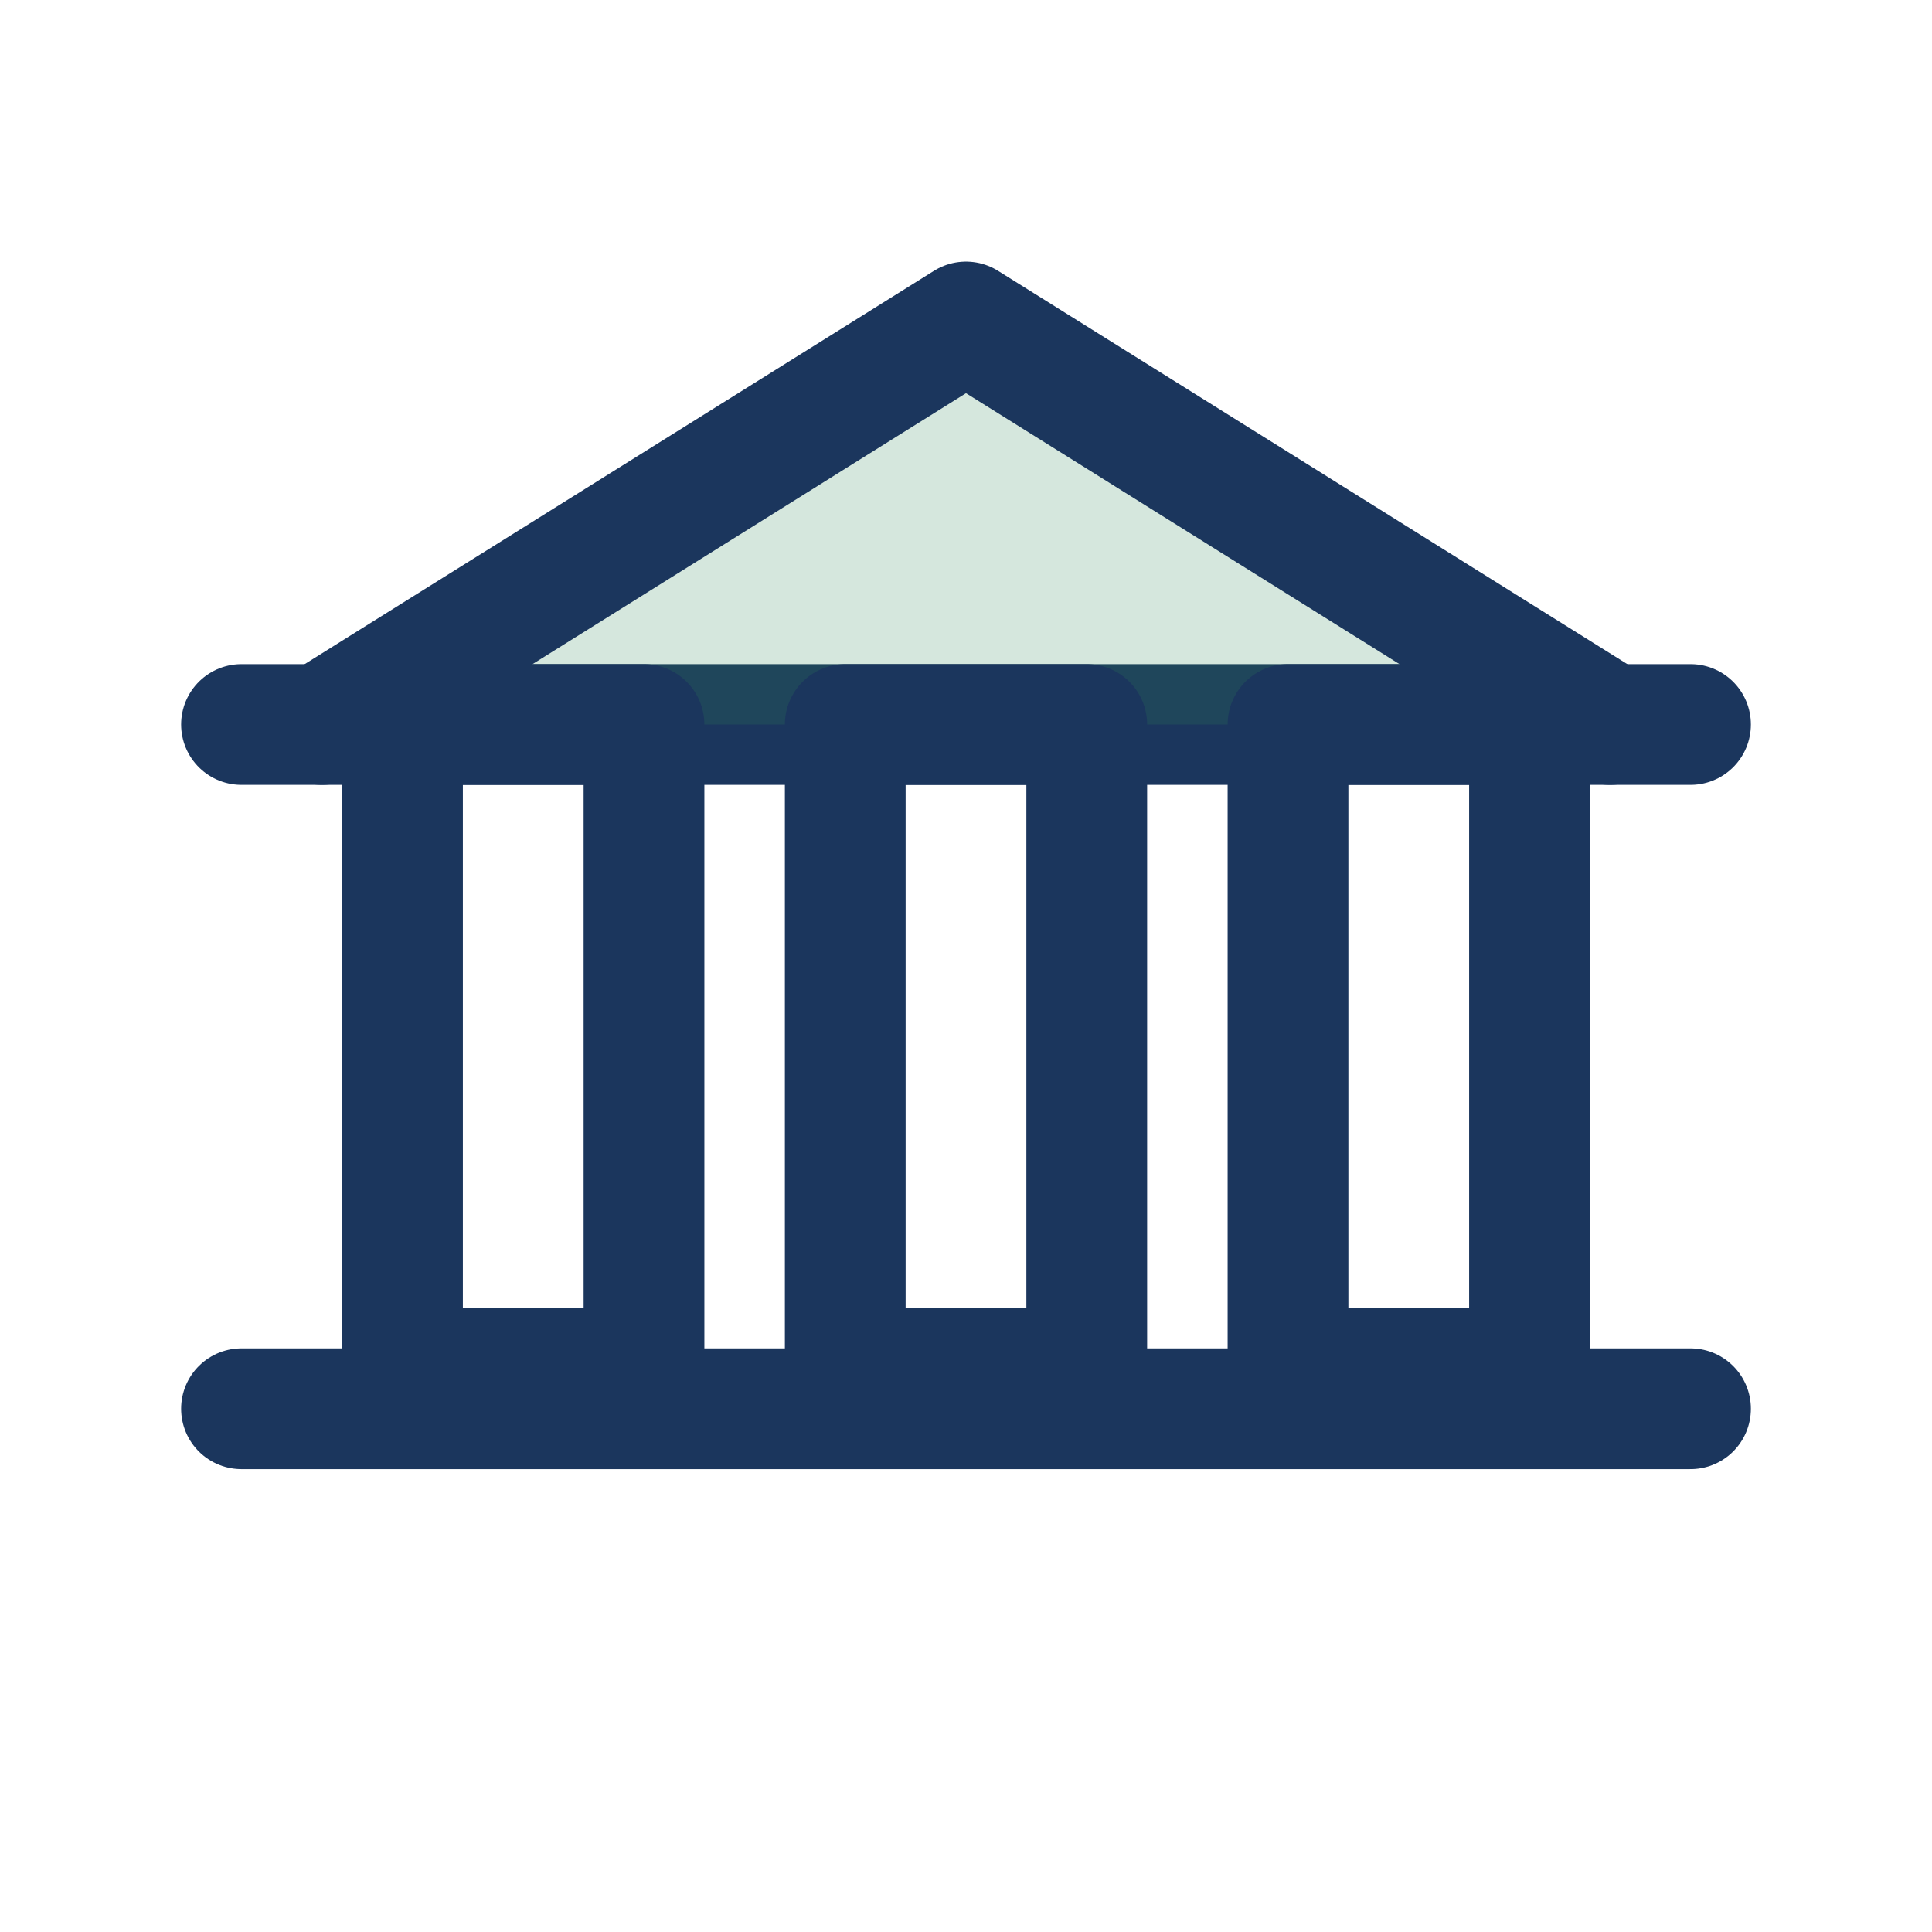 <svg xmlns="http://www.w3.org/2000/svg" viewBox="0 0 24 24" width="24" height="24" aria-hidden="true">
  <g fill="none" stroke="#1b365d" stroke-width="1.5" stroke-linecap="round" stroke-linejoin="round">
    <path d="M3 9h18"/>
    <path d="M4 9l8-5 8 5" fill="#2e8b57" fill-opacity="0.2"/>
    <rect x="5" y="9" width="3" height="8"/>
    <rect x="10.5" y="9" width="3" height="8"/>
    <rect x="16" y="9" width="3" height="8"/>
    <path d="M3 17.5h18"/>
  </g>
</svg>

